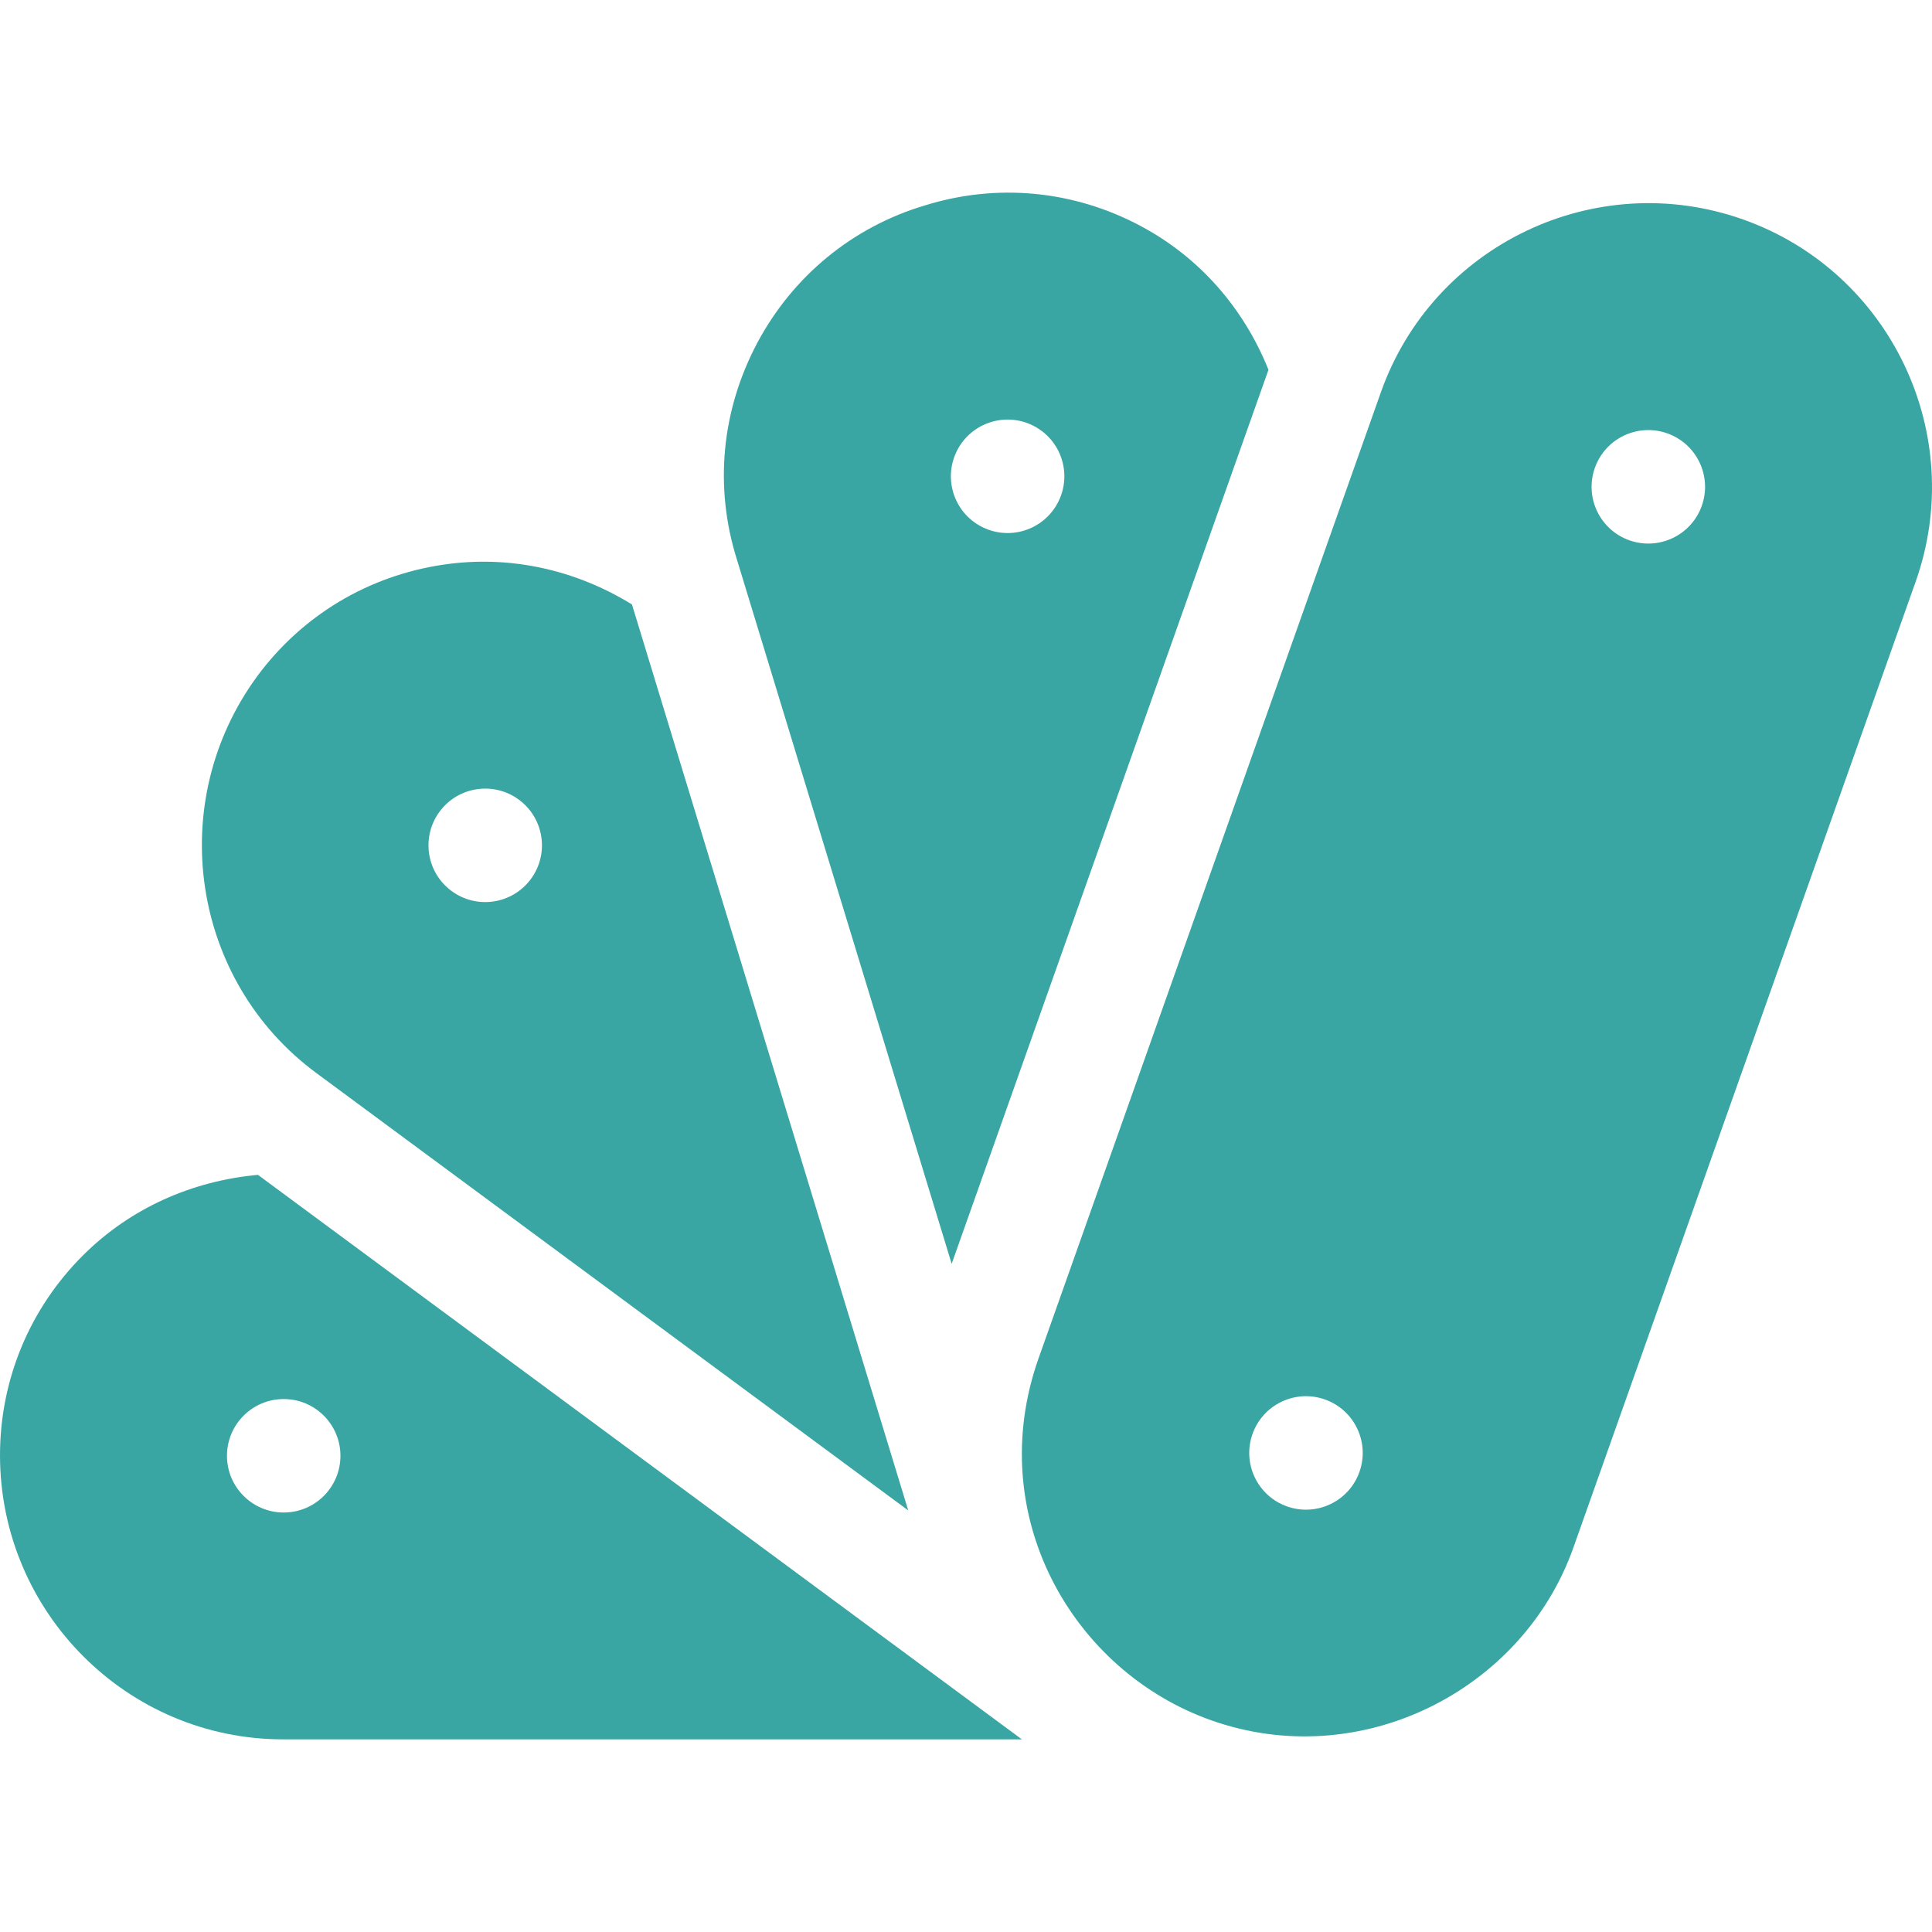 <svg id="Capa_1" enable-background="new 0 0 510.817 510.817" height="512" viewBox="0 0 510.817 510.817" width="512" xmlns="http://www.w3.org/2000/svg" fill="#39a6a3">
<g><path d="m194.798 147.813 56.821 186.341 83.762-236.383c-6.493-16.183-18.116-29.682-33.854-38.051-17.729-9.437-38.005-11.338-57.071-5.381-19.033 5.688-34.825 18.633-44.277 36.404-9.434 17.808-11.352 37.999-5.381 57.07zm57.267-17.497c-2.42-7.923 2.041-16.308 9.964-18.728s16.308 2.041 18.728 9.964-2.041 16.308-9.964 18.728-16.306-2.04-18.728-9.964z"/><path d="m240.138 399.355-73.049-239.541c-14.882-9.157-32.253-13.109-49.834-10.525-19.857 2.926-37.353 13.401-49.243 29.5-24.53 33.439-17.512 80.559 15.752 105.013zm-120.772-163.793c-6.659-4.93-8.061-14.322-3.131-20.981s14.322-8.061 20.981-3.131 8.06 14.323 3.131 20.981c-4.93 6.659-14.324 8.06-20.981 3.131z"/><path d="m74.891 459.883h195.287l-201.977-149.253c-17.424 1.598-33.658 8.762-46.19 21.216-14.211 14.142-22.02 33.023-22.011 52.996.055 41.421 33.652 75.068 74.891 75.041zm-14.879-74.981c.002-8.283 6.719-14.998 15.003-14.996 8.285 0 14.998 6.717 14.998 15.002-.002 8.284-6.72 15-15.004 14.997-8.285-.002-14.998-6.718-14.997-15.003z"/><path d="m460.863 58.023c-38.978-13.812-81.931 6.665-95.743 45.643l-90.514 255.437c-14.689 41.454 8.866 82.711 45.643 95.743 39.361 13.948 82.313-7.742 95.743-45.643l90.514-255.437c13.812-38.978-6.665-81.932-45.643-95.743zm-110.554 311.991c7.808 2.767 11.895 11.341 9.129 19.149s-11.341 11.895-19.149 9.129c-7.81-2.767-11.895-11.341-9.129-19.149 2.767-7.808 11.339-11.896 19.149-9.129zm90.514-255.437c7.808 2.767 11.895 11.341 9.129 19.149s-11.341 11.895-19.149 9.129c-7.81-2.767-11.895-11.341-9.129-19.149s11.339-11.896 19.149-9.129z"/></g></svg>